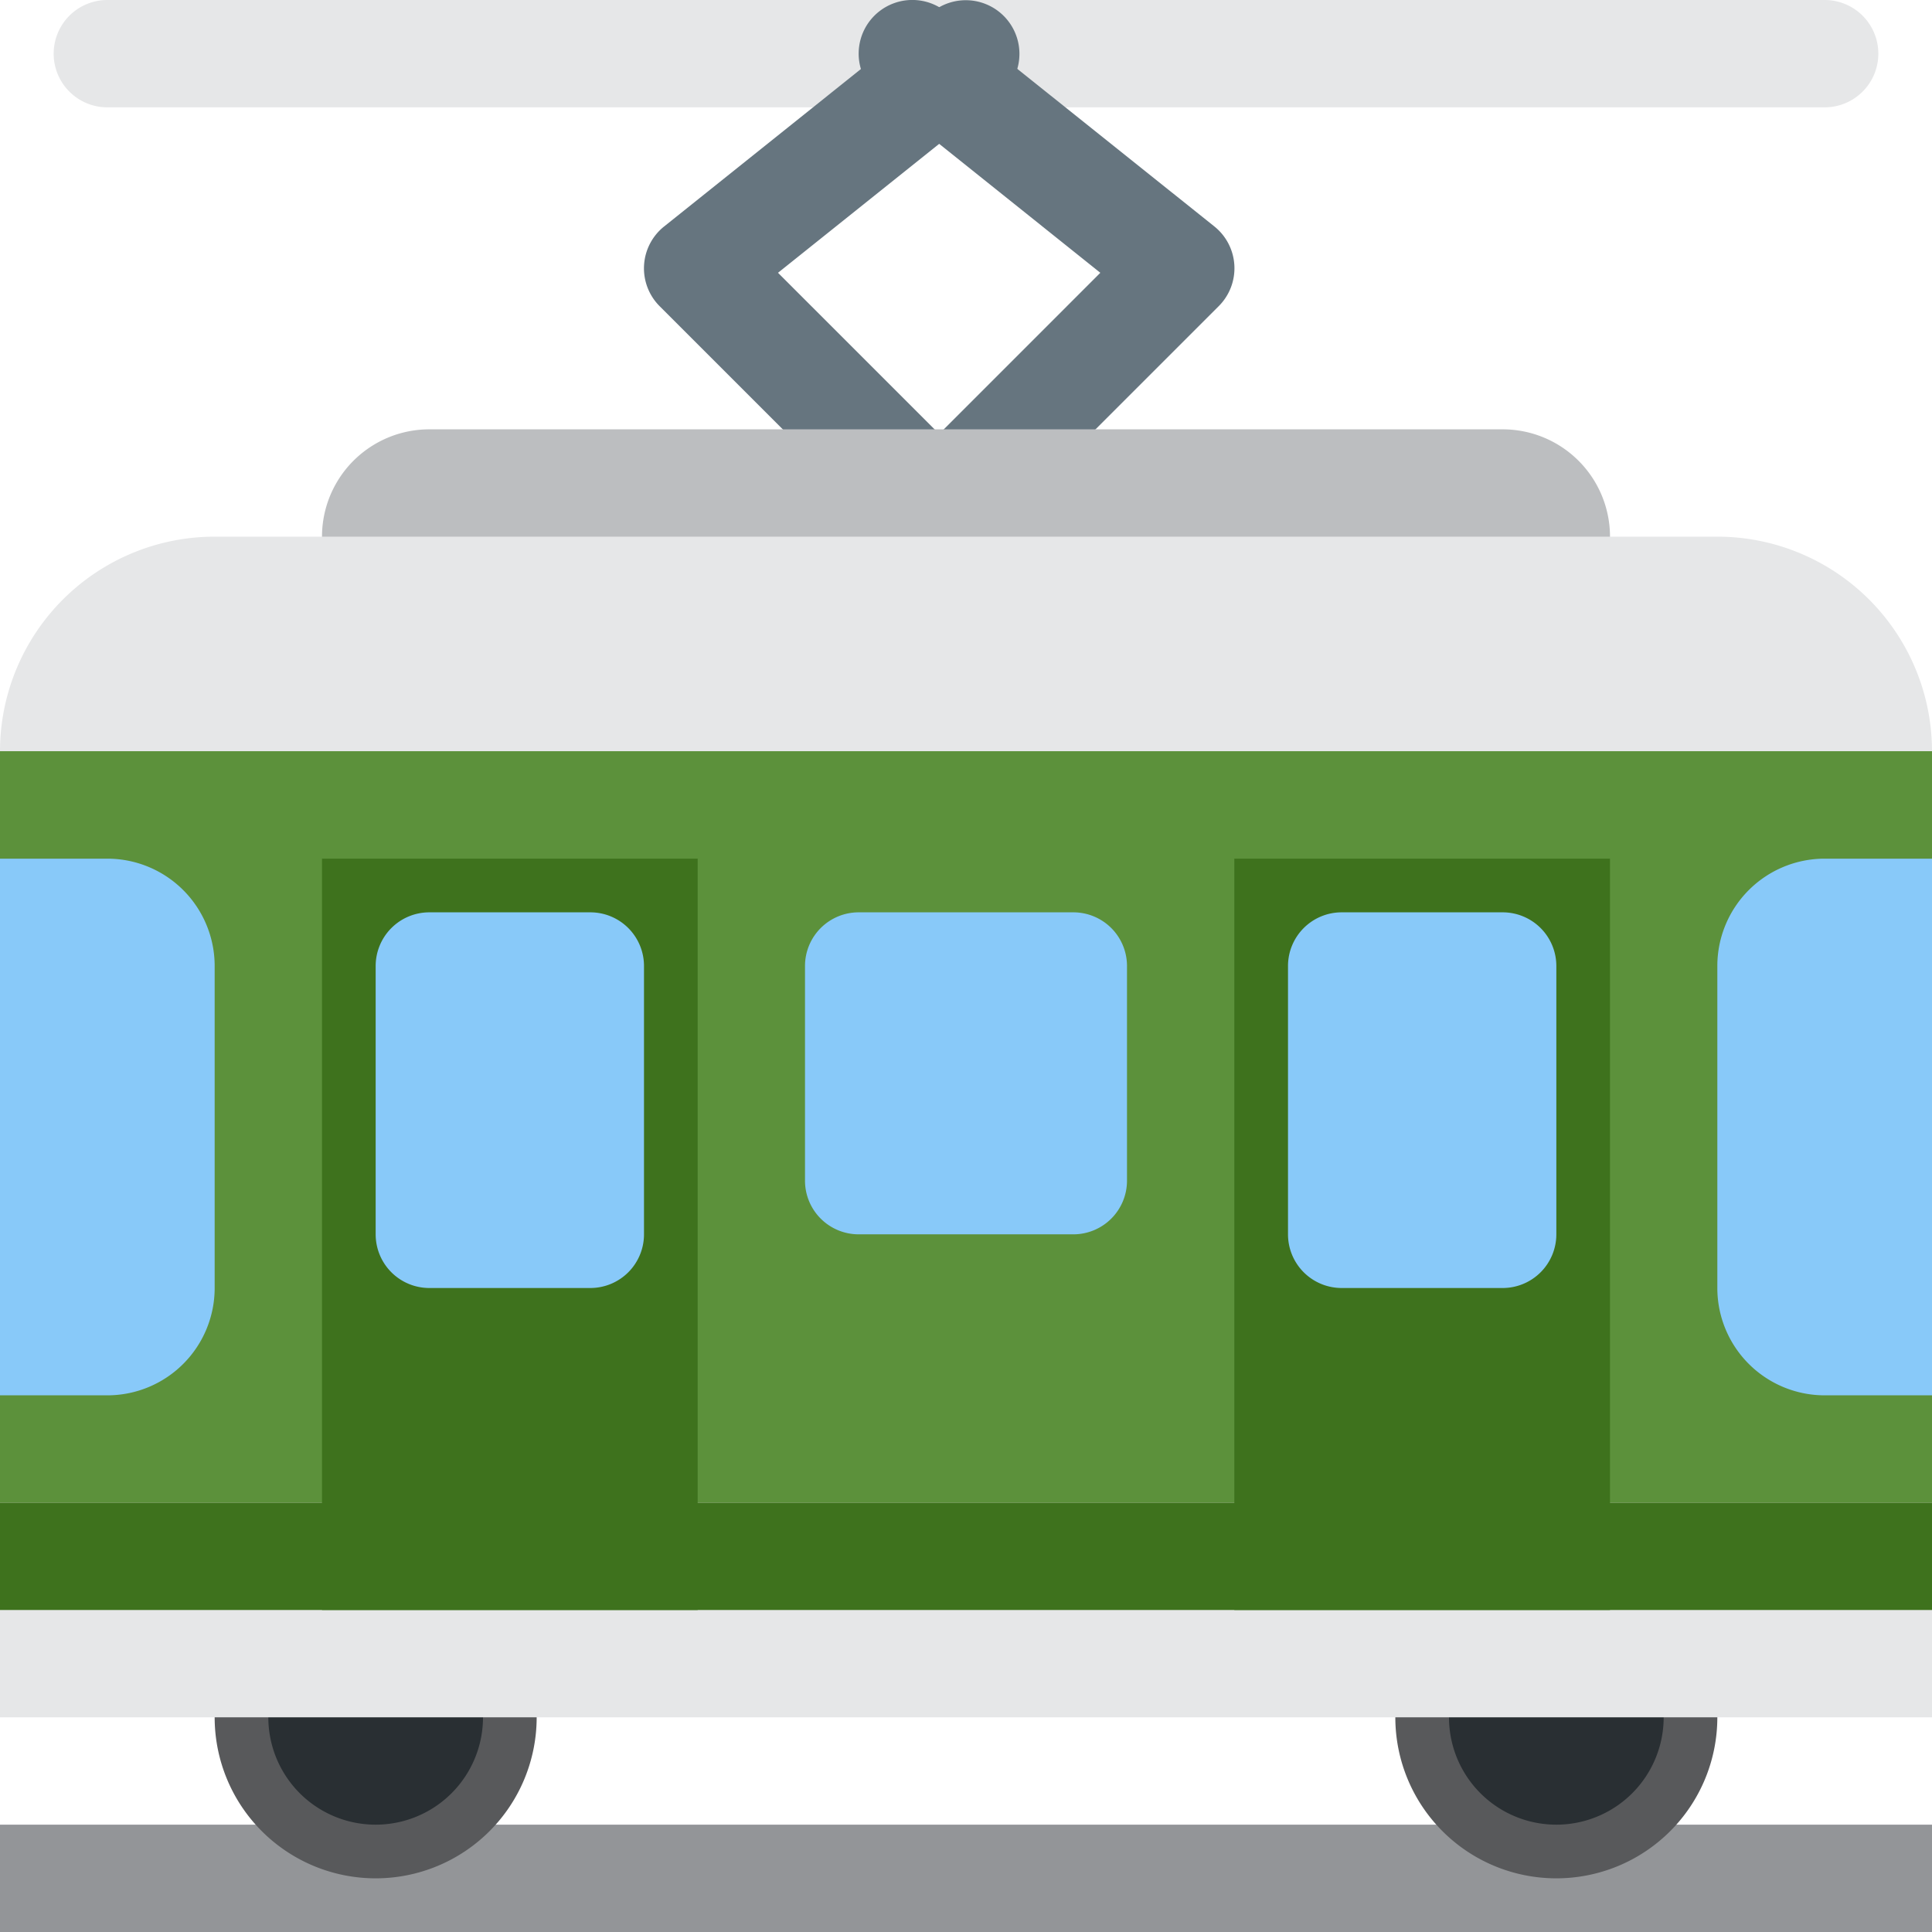<svg xmlns="http://www.w3.org/2000/svg" viewBox="0 0 45 45"><defs><clipPath id="a"><path d="M0 36h36V0H0v36z"/></clipPath></defs><path d="M0 45h45v-2.5H0V45z" fill="#939598"/><g clip-path="url(#a)" transform="matrix(1.25 0 0 -1.25 0 45)"><path d="M10 4a3 3 0 1 1-6 0 3 3 0 0 1 6 0" fill="#58595b"/><path d="M9 4a2 2 0 1 1-4 0 2 2 0 0 1 4 0" fill="#292f33"/><path d="M32 4a3 3 0 1 1-6 0 3 3 0 0 1 6 0" fill="#58595b"/><path d="M31 4a2 2 0 1 1-4 0 2 2 0 0 1 4 0" fill="#292f33"/><path d="M34 34H2a1 1 0 0 0 0 2h32a1 1 0 1 0 0-2" fill="#e6e7e8"/><path d="M18 25a.997.997 0 0 0-.707.293l-5 5a.998.998 0 0 0 .083 1.488l5 4a1 1 0 0 0 1.249-1.562l-4.128-3.302 4.21-4.21A1 1 0 0 0 18 25" fill="#66757f"/><path d="M17 25a.999.999 0 0 0-.707 1.707l4.21 4.21-4.127 3.302a.999.999 0 1 0 1.248 1.563l5.002-4a.998.998 0 0 0 .082-1.488l-5.001-5a.997.997 0 0 0-.708-.293" fill="#66757f"/><path d="M30 26a2 2 0 0 0-2-2H8a2 2 0 0 0 0 4h20a2 2 0 0 0 2-2" fill="#bcbec0"/><path d="M36 14a4 4 0 0 0-4-4H4a4 4 0 0 0-4 4v8a4 4 0 0 0 4 4h28a4 4 0 0 0 4-4v-8zM36 8H0V4h36v4z" fill="#e6e7e8"/><path d="M36 22H0V8h36v14z" fill="#5c913b"/><path d="M36 12H0v10h36V12z" fill="#5c913b"/><path d="M13 6H6v14h7V6zM30 6h-7v14h7V6z" fill="#3e721d"/><path d="M2 20H0V10h2a2 2 0 0 1 2 2v6a2 2 0 0 1-2 2M36 20h-2a2 2 0 0 1-2-2v-6a2 2 0 0 1 2-2h2v10zM21 14a1 1 0 0 0-1-1h-3.999A1 1 0 0 0 15 14v4a1 1 0 0 0 1.001 1H20a1 1 0 0 0 1-1v-4zM12 13a1 1 0 0 0-1-1H8a1 1 0 0 0-1 1v5a1 1 0 0 0 1 1h3a1 1 0 0 0 1-1v-5zM29 13a1 1 0 0 0-1-1h-3a1 1 0 0 0-1 1v5a1 1 0 0 0 1 1h3a1 1 0 0 0 1-1v-5z" fill="#88c9f9"/><path d="M36 6H0v2h36V6z" fill="#3e721d"/></g></svg>
